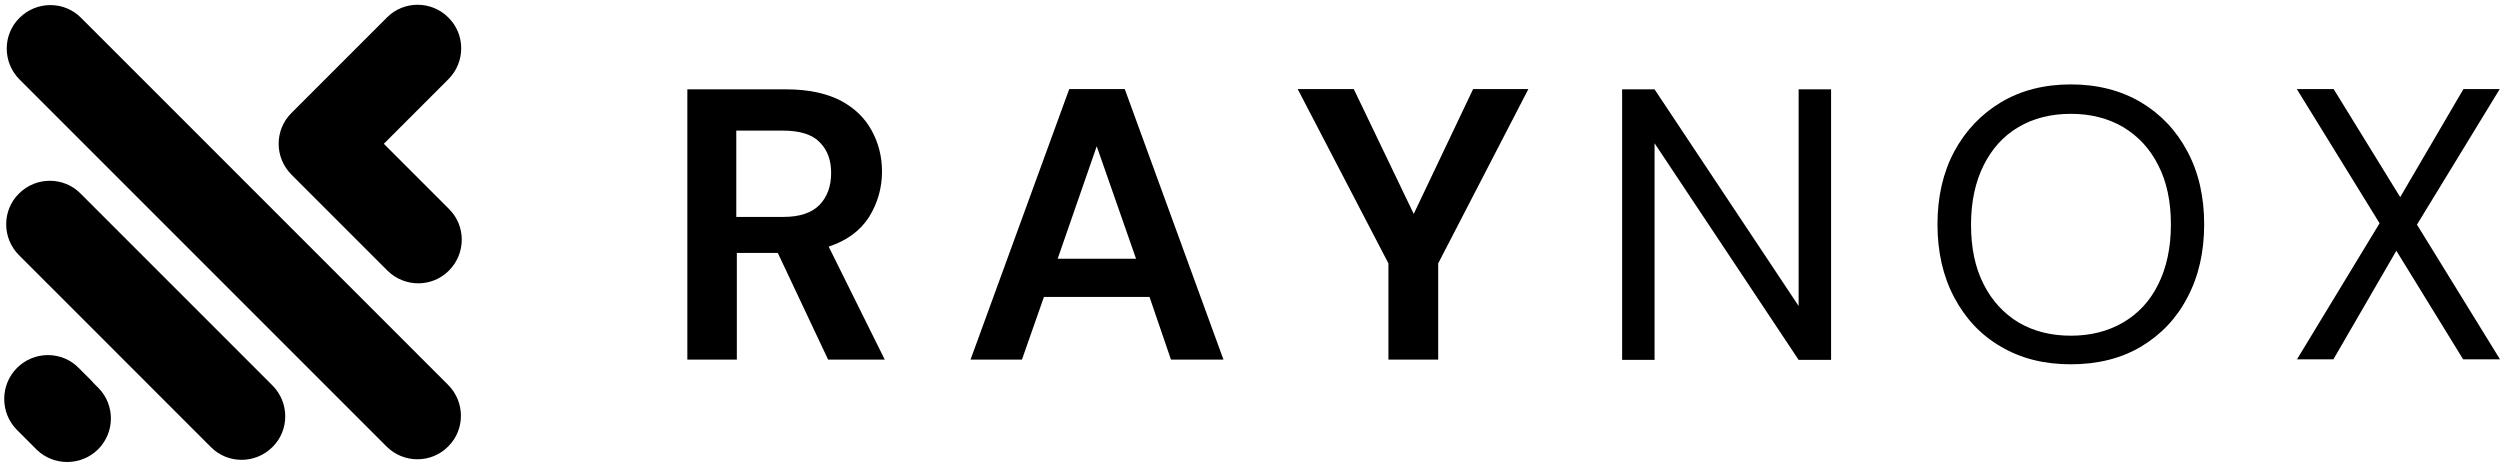 <?xml version="1.0" encoding="UTF-8"?>
<svg xmlns:xlink="http://www.w3.org/1999/xlink" data-name="Layer 2" id="Layer_2"
  viewBox="0 0 90.93 16.96" xmlns="http://www.w3.org/2000/svg">
  <defs>
    <clipPath id="clippath">
      <rect class="cls-1" height="16.96" width="16.96"/>
    </clipPath>
    <style>
      .cls-1 {
      fill: none;
      }

      .cls-2 {
      fill-rule: evenodd;
      }

      .cls-3 {
      clip-path: url(#clippath);
      }
    </style>
  </defs>
  <g data-name="Layer 1" id="Layer_1-2">
    <g class="cls-3">
      <path class="cls-2"
        d="M3.38,13.91l.19.19.02.02c.6.62.59,1.61-.02,2.22s-1.61.62-2.23.02l-.02-.02-.19-.19-.52-.52C0,15.01,0,14,.62,13.38c.62-.62,1.63-.62,2.24,0l.52.52ZM13.96,5.23l2.35-2.35c.62-.62.62-1.63,0-2.24C15.7.02,14.69.02,14.08.63l-1.96,1.96-.21.21-.19.19-1.12,1.12c-.62.62-.62,1.62,0,2.24l1.12,1.12.2.2,2.17,2.17c.62.62,1.63.62,2.24,0,.62-.62.62-1.63,0-2.24l-2.17-2.17-.2-.2ZM.71.65h0c.62-.62,1.63-.62,2.24,0l13.35,13.35c.62.62.62,1.63,0,2.24-.61.62-1.62.62-2.24,0L.71,2.89C.09,2.27.09,1.26.71.65ZM.69,7.04c.62-.62,1.63-.62,2.24,0l6.98,6.98c.62.62.62,1.63,0,2.24-.62.62-1.63.62-2.24,0l-2.17-2.17L.69,9.28c-.62-.62-.62-1.63,0-2.24Z"/>
    </g>
    <path
      d="M25,13.08V3.25h3.61c.78,0,1.43.14,1.95.4.51.27.89.63,1.14,1.09.25.45.38.95.38,1.5,0,.6-.16,1.15-.47,1.65-.32.5-.8.86-1.47,1.08l2.04,4.11h-2.06l-1.83-3.88h-1.49v3.88h-1.79ZM26.79,7.89h1.7c.6,0,1.04-.15,1.32-.44.28-.29.42-.68.42-1.16s-.14-.84-.42-1.12c-.27-.28-.72-.42-1.34-.42h-1.69v3.14Z"/>
    <path
      d="M35.3,13.08l3.59-9.84h2.02l3.59,9.84h-1.91l-.78-2.28h-3.84l-.8,2.28h-1.88ZM38.47,9.41h2.85l-1.43-4.09-1.42,4.09Z"/>
    <path d="M50.5,13.08v-3.5l-3.3-6.34h2.04l2.18,4.54,2.16-4.54h2.01l-3.28,6.34v3.5h-1.8Z"/>
    <path d="M59,13.08V3.25h1.18l5.24,7.88V3.25h1.18v9.84h-1.18l-5.24-7.88v7.88h-1.18Z"/>
    <path
      d="M75.32,13.25c-.97,0-1.81-.21-2.54-.64-.73-.42-1.29-1.02-1.7-1.79-.41-.77-.61-1.66-.61-2.66s.2-1.88.61-2.65c.41-.76.98-1.36,1.7-1.79.72-.43,1.57-.65,2.54-.65s1.82.22,2.55.65c.72.43,1.29,1.03,1.69,1.79.41.76.61,1.65.61,2.65s-.2,1.89-.61,2.66c-.4.77-.97,1.36-1.69,1.79-.73.43-1.58.64-2.55.64ZM75.32,12.21c.72,0,1.35-.16,1.9-.48.55-.32.98-.78,1.28-1.39.3-.6.46-1.33.46-2.17s-.15-1.56-.46-2.16c-.3-.6-.73-1.06-1.28-1.39-.55-.32-1.18-.48-1.9-.48s-1.36.16-1.9.48c-.55.32-.97.79-1.27,1.39-.3.6-.46,1.32-.46,2.16s.15,1.57.46,2.17c.3.6.73,1.06,1.27,1.39.55.32,1.18.48,1.9.48Z"/>
    <path
      d="M83.54,13.08l3.01-4.96-3.01-4.88h1.34l2.42,3.93,2.3-3.93h1.32l-3.01,4.93,3.02,4.9h-1.34l-2.43-3.95-2.29,3.95h-1.34Z"/>
  </g>
</svg>